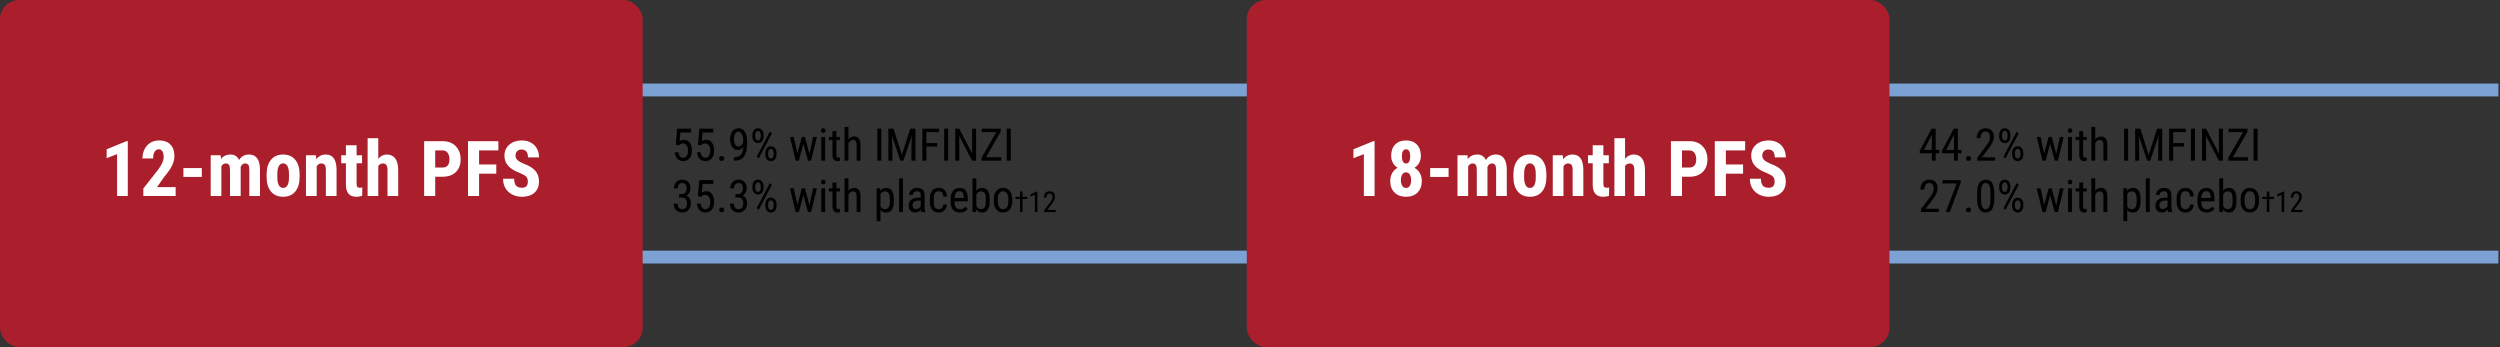 <?xml version="1.0" encoding="UTF-8"?>
<svg width="778px" height="108px" viewBox="0 0 778 108" version="1.1" xmlns="http://www.w3.org/2000/svg" xmlns:xlink="http://www.w3.org/1999/xlink">
    <rect x="0" y="0" width="778" height="108" fill="#333333" stroke="none"/>
    <!-- Generator: Sketch 47.1 (45422) - http://www.bohemiancoding.com/sketch -->
    <title>Group 3</title>
    <desc>Created with Sketch.</desc>
    <defs></defs>
    <g id="Page-1" stroke="none" stroke-width="1" fill="none" fill-rule="evenodd">
        <g id="hype-temp-2" transform="translate(-1, -137)">
            <g id="Group-27">
                <g id="Page-1">
                    <g id="Group-22">
                        <g id="IMFINZI" transform="translate(0, 0)">
                            <g id="Group">
                                <g id="Group-3" transform="translate(1, 137)">
                                    <path d="M199,28 L389.5,28" id="Path-11" stroke="#7CA2D5" stroke-width="4"></path>
                                    <path d="M199,80 L389.5,80" id="Path-11" stroke="#7CA2D5" stroke-width="4"></path>
                                    <rect id="Rectangle-19" fill="#AB1F2D" fill-rule="nonzero" x="0" y="-5.68434189e-14" width="200" height="108" rx="6"></rect>
                                    <path d="M39.766,61 L36.438,61 L36.438,47.969 L33.191,49.223 L33.191,46.457 L39.414,43.914 L39.766,43.914 L39.766,61 Z M54.66,61 L44.605,61 L44.605,58.656 L49.223,52.785 C49.809,51.973 50.24,51.26 50.518,50.646 C50.795,50.033 50.934,49.445 50.934,48.883 C50.934,48.125 50.803,47.531 50.541,47.102 C50.279,46.672 49.902,46.457 49.41,46.457 C48.871,46.457 48.443,46.707 48.127,47.207 C47.811,47.707 47.652,48.41 47.652,49.316 L44.324,49.316 C44.324,48.27 44.541,47.313 44.975,46.445 C45.408,45.578 46.018,44.904 46.803,44.424 C47.588,43.943 48.477,43.703 49.469,43.703 C50.992,43.703 52.174,44.123 53.014,44.963 C53.854,45.803 54.273,46.996 54.273,48.543 C54.273,49.504 54.041,50.479 53.576,51.467 C53.111,52.455 52.27,53.672 51.051,55.117 L48.859,58.246 L54.66,58.246 L54.66,61 Z M62.805,55.07 L57.074,55.07 L57.074,52.305 L62.805,52.305 L62.805,55.07 Z M68.676,48.32 L68.77,49.492 C69.512,48.555 70.492,48.086 71.711,48.086 C72.977,48.086 73.871,48.656 74.395,49.797 C75.121,48.656 76.156,48.086 77.5,48.086 C79.719,48.086 80.855,49.621 80.91,52.691 L80.91,61 L77.594,61 L77.594,52.902 C77.594,52.168 77.492,51.645 77.289,51.332 C77.086,51.02 76.742,50.863 76.258,50.863 C75.641,50.863 75.18,51.242 74.875,52 L74.898,52.398 L74.898,61 L71.582,61 L71.582,52.926 C71.582,52.199 71.484,51.674 71.289,51.35 C71.094,51.025 70.746,50.863 70.246,50.863 C69.676,50.863 69.223,51.172 68.887,51.789 L68.887,61 L65.57,61 L65.57,48.32 L68.676,48.32 Z M82.973,54.25 C82.973,52.328 83.426,50.82 84.332,49.727 C85.238,48.633 86.492,48.086 88.094,48.086 C89.711,48.086 90.973,48.633 91.879,49.727 C92.785,50.82 93.238,52.336 93.238,54.273 L93.238,55.082 C93.238,57.012 92.789,58.52 91.891,59.605 C90.992,60.691 89.734,61.234 88.117,61.234 C86.492,61.234 85.229,60.689 84.326,59.6 C83.424,58.51 82.973,56.996 82.973,55.059 L82.973,54.25 Z M86.301,55.082 C86.301,57.348 86.906,58.48 88.117,58.48 C89.234,58.48 89.836,57.535 89.922,55.645 L89.934,54.25 C89.934,53.094 89.773,52.236 89.453,51.678 C89.133,51.119 88.68,50.84 88.094,50.84 C87.531,50.84 87.092,51.119 86.775,51.678 C86.459,52.236 86.301,53.094 86.301,54.25 L86.301,55.082 Z M98.336,48.32 L98.43,49.574 C99.18,48.582 100.16,48.086 101.371,48.086 C103.551,48.086 104.672,49.613 104.734,52.668 L104.734,61 L101.406,61 L101.406,52.914 C101.406,52.195 101.299,51.674 101.084,51.35 C100.869,51.025 100.492,50.863 99.953,50.863 C99.352,50.863 98.883,51.172 98.547,51.789 L98.547,61 L95.219,61 L95.219,48.32 L98.336,48.32 Z M110.969,45.203 L110.969,48.32 L112.668,48.32 L112.668,50.816 L110.969,50.816 L110.969,57.109 C110.969,57.609 111.037,57.953 111.174,58.141 C111.311,58.328 111.574,58.422 111.965,58.422 C112.285,58.422 112.547,58.395 112.75,58.34 L112.727,60.918 C112.164,61.129 111.555,61.234 110.898,61.234 C108.758,61.234 107.676,60.008 107.652,57.555 L107.652,50.816 L106.188,50.816 L106.188,48.32 L107.652,48.32 L107.652,45.203 L110.969,45.203 Z M117.719,49.434 C118.438,48.535 119.32,48.086 120.367,48.086 C121.523,48.086 122.402,48.492 123.004,49.305 C123.605,50.117 123.91,51.328 123.918,52.938 L123.918,61 L120.59,61 L120.59,52.973 C120.59,52.23 120.475,51.693 120.244,51.361 C120.014,51.029 119.641,50.863 119.125,50.863 C118.523,50.863 118.055,51.141 117.719,51.695 L117.719,61 L114.402,61 L114.402,43 L117.719,43 L117.719,49.434 Z M135.438,55 L135.438,61 L131.992,61 L131.992,43.938 L137.805,43.938 C139.492,43.938 140.838,44.461 141.842,45.508 C142.846,46.555 143.348,47.914 143.348,49.586 C143.348,51.258 142.852,52.578 141.859,53.547 C140.867,54.516 139.492,55 137.734,55 L135.438,55 Z M135.438,52.129 L137.805,52.129 C138.461,52.129 138.969,51.914 139.328,51.484 C139.688,51.055 139.867,50.43 139.867,49.609 C139.867,48.758 139.684,48.08 139.316,47.576 C138.949,47.072 138.457,46.816 137.84,46.809 L135.438,46.809 L135.438,52.129 Z M154.445,54.039 L149.09,54.039 L149.09,61 L145.645,61 L145.645,43.938 L155.09,43.938 L155.09,46.809 L149.09,46.809 L149.09,51.18 L154.445,51.18 L154.445,54.039 Z M164.266,56.523 C164.266,55.828 164.088,55.303 163.732,54.947 C163.377,54.592 162.73,54.223 161.793,53.84 C160.082,53.191 158.852,52.432 158.102,51.561 C157.352,50.689 156.977,49.66 156.977,48.473 C156.977,47.035 157.486,45.881 158.506,45.01 C159.525,44.139 160.82,43.703 162.391,43.703 C163.438,43.703 164.371,43.924 165.191,44.365 C166.012,44.807 166.643,45.43 167.084,46.234 C167.525,47.039 167.746,47.953 167.746,48.977 L164.312,48.977 C164.312,48.18 164.143,47.572 163.803,47.154 C163.463,46.736 162.973,46.527 162.332,46.527 C161.73,46.527 161.262,46.705 160.926,47.061 C160.59,47.416 160.422,47.895 160.422,48.496 C160.422,48.965 160.609,49.389 160.984,49.768 C161.359,50.146 162.023,50.539 162.977,50.945 C164.641,51.547 165.85,52.285 166.604,53.16 C167.357,54.035 167.734,55.148 167.734,56.5 C167.734,57.984 167.262,59.145 166.316,59.98 C165.371,60.816 164.086,61.234 162.461,61.234 C161.359,61.234 160.355,61.008 159.449,60.555 C158.543,60.102 157.834,59.453 157.322,58.609 C156.811,57.766 156.555,56.77 156.555,55.621 L160.012,55.621 C160.012,56.605 160.203,57.32 160.586,57.766 C160.969,58.211 161.594,58.434 162.461,58.434 C163.664,58.434 164.266,57.797 164.266,56.523 Z" id="12-month-PFS" fill="#FFFFFF"></path>
                                    <path d="M210.292,45.01 L210.723,40.047 L215.05,40.047 L215.05,41.216 L211.741,41.216 L211.509,43.93 C211.919,43.643 212.361,43.499 212.835,43.499 C213.61,43.499 214.218,43.8 214.66,44.401 C215.102,45.003 215.323,45.812 215.323,46.828 C215.323,47.858 215.083,48.667 214.602,49.255 C214.121,49.843 213.462,50.137 212.623,50.137 C211.876,50.137 211.267,49.893 210.798,49.405 C210.328,48.918 210.06,48.243 209.991,47.382 L211.126,47.382 C211.194,47.952 211.357,48.381 211.615,48.67 C211.872,48.96 212.208,49.104 212.623,49.104 C213.092,49.104 213.459,48.901 213.724,48.493 C213.988,48.085 214.12,47.535 214.12,46.842 C214.12,46.19 213.978,45.659 213.693,45.249 C213.408,44.839 213.024,44.634 212.541,44.634 C212.14,44.634 211.819,44.739 211.577,44.948 L211.256,45.27 L210.292,45.01 Z M217.203,45.01 L217.634,40.047 L221.961,40.047 L221.961,41.216 L218.652,41.216 L218.42,43.93 C218.83,43.643 219.272,43.499 219.746,43.499 C220.521,43.499 221.129,43.8 221.571,44.401 C222.013,45.003 222.234,45.812 222.234,46.828 C222.234,47.858 221.994,48.667 221.513,49.255 C221.032,49.843 220.373,50.137 219.534,50.137 C218.787,50.137 218.178,49.893 217.709,49.405 C217.24,48.918 216.971,48.243 216.902,47.382 L218.037,47.382 C218.105,47.952 218.268,48.381 218.526,48.67 C218.783,48.96 219.119,49.104 219.534,49.104 C220.004,49.104 220.37,48.901 220.635,48.493 C220.899,48.085 221.031,47.535 221.031,46.842 C221.031,46.19 220.889,45.659 220.604,45.249 C220.319,44.839 219.935,44.634 219.452,44.634 C219.051,44.634 218.73,44.739 218.488,44.948 L218.167,45.27 L217.203,45.01 Z M223.807,49.337 C223.807,49.118 223.872,48.936 224.001,48.79 C224.131,48.644 224.326,48.571 224.586,48.571 C224.846,48.571 225.043,48.644 225.177,48.79 C225.312,48.936 225.379,49.118 225.379,49.337 C225.379,49.547 225.312,49.722 225.177,49.863 C225.043,50.005 224.846,50.075 224.586,50.075 C224.326,50.075 224.131,50.005 224.001,49.863 C223.872,49.722 223.807,49.547 223.807,49.337 Z M231.285,45.748 C230.802,46.363 230.237,46.671 229.59,46.671 C228.865,46.671 228.289,46.366 227.86,45.755 C227.432,45.144 227.218,44.344 227.218,43.355 C227.218,42.316 227.451,41.482 227.918,40.854 C228.386,40.225 229.022,39.91 229.829,39.91 C230.668,39.91 231.323,40.274 231.794,41 C232.266,41.727 232.502,42.733 232.502,44.019 L232.502,44.395 C232.502,45.497 232.419,46.391 232.252,47.074 C232.086,47.758 231.841,48.309 231.518,48.729 C231.194,49.148 230.782,49.466 230.28,49.682 C229.779,49.899 229.152,50.007 228.4,50.007 L228.4,48.94 L228.612,48.94 C229.469,48.922 230.12,48.661 230.564,48.158 C231.008,47.654 231.249,46.851 231.285,45.748 Z M229.795,45.625 C230.087,45.625 230.371,45.503 230.649,45.259 C230.927,45.015 231.144,44.695 231.299,44.299 L231.299,43.766 C231.299,42.941 231.155,42.267 230.868,41.746 C230.581,41.224 230.235,40.963 229.829,40.963 C229.392,40.963 229.044,41.178 228.787,41.609 C228.529,42.04 228.4,42.599 228.4,43.287 C228.4,43.975 228.526,44.537 228.776,44.972 C229.027,45.407 229.367,45.625 229.795,45.625 Z M234.149,41.961 C234.149,41.368 234.31,40.877 234.631,40.488 C234.953,40.098 235.371,39.903 235.886,39.903 C236.396,39.903 236.814,40.095 237.14,40.478 C237.466,40.86 237.629,41.364 237.629,41.988 L237.629,42.487 C237.629,43.084 237.468,43.574 237.147,43.957 C236.826,44.34 236.41,44.531 235.899,44.531 C235.389,44.531 234.97,44.34 234.642,43.957 C234.313,43.574 234.149,43.071 234.149,42.446 L234.149,41.961 Z M235.031,42.487 C235.031,42.852 235.111,43.147 235.271,43.373 C235.43,43.598 235.64,43.711 235.899,43.711 C236.15,43.711 236.354,43.6 236.511,43.379 C236.668,43.158 236.747,42.852 236.747,42.46 L236.747,41.961 C236.747,41.592 236.667,41.294 236.508,41.069 C236.348,40.843 236.141,40.73 235.886,40.73 C235.626,40.73 235.419,40.844 235.264,41.072 C235.109,41.3 235.031,41.603 235.031,41.981 L235.031,42.487 Z M238.169,47.56 C238.169,46.963 238.331,46.472 238.654,46.086 C238.978,45.701 239.395,45.509 239.905,45.509 C240.416,45.509 240.835,45.7 241.163,46.083 C241.491,46.466 241.655,46.974 241.655,47.607 L241.655,48.093 C241.655,48.694 241.491,49.187 241.163,49.569 C240.835,49.952 240.42,50.144 239.919,50.144 C239.409,50.144 238.989,49.952 238.661,49.569 C238.333,49.187 238.169,48.683 238.169,48.059 L238.169,47.56 Z M239.051,48.093 C239.051,48.462 239.131,48.759 239.29,48.985 C239.45,49.21 239.659,49.323 239.919,49.323 C240.174,49.323 240.379,49.209 240.534,48.981 C240.689,48.754 240.767,48.451 240.767,48.072 L240.767,47.56 C240.767,47.19 240.687,46.894 240.527,46.671 C240.368,46.448 240.16,46.336 239.905,46.336 C239.655,46.336 239.45,46.446 239.29,46.667 C239.131,46.889 239.051,47.193 239.051,47.58 L239.051,48.093 Z M236.146,49.248 L235.482,48.797 L239.563,41.018 L240.233,41.469 L236.146,49.248 Z M251.902,47.874 L253.023,42.604 L254.22,42.604 L252.408,50 L251.444,50 L250.002,44.709 L248.594,50 L247.623,50 L245.825,42.604 L247.015,42.604 L248.163,47.744 L249.537,42.604 L250.494,42.604 L251.902,47.874 Z M256.79,50 L255.58,50 L255.58,42.604 L256.79,42.604 L256.79,50 Z M256.886,40.642 C256.886,40.847 256.829,41.018 256.715,41.154 C256.601,41.291 256.428,41.359 256.195,41.359 C255.967,41.359 255.797,41.291 255.683,41.154 C255.569,41.018 255.512,40.847 255.512,40.642 C255.512,40.437 255.569,40.263 255.683,40.122 C255.797,39.981 255.967,39.91 256.195,39.91 C256.423,39.91 256.595,39.982 256.711,40.125 C256.828,40.269 256.886,40.441 256.886,40.642 Z M260.276,40.812 L260.276,42.604 L261.391,42.604 L261.391,43.581 L260.276,43.581 L260.276,48.168 C260.276,48.46 260.324,48.681 260.42,48.831 C260.516,48.981 260.68,49.057 260.912,49.057 C261.072,49.057 261.233,49.029 261.397,48.975 L261.384,50 C261.11,50.091 260.83,50.137 260.543,50.137 C260.064,50.137 259.7,49.966 259.449,49.624 C259.199,49.282 259.073,48.799 259.073,48.175 L259.073,43.581 L257.945,43.581 L257.945,42.604 L259.073,42.604 L259.073,40.812 L260.276,40.812 Z M264.036,43.362 C264.496,42.765 265.084,42.467 265.8,42.467 C267.108,42.467 267.771,43.34 267.789,45.085 L267.789,50 L266.586,50 L266.586,45.14 C266.586,44.561 266.489,44.15 266.295,43.906 C266.102,43.662 265.811,43.54 265.424,43.54 C265.123,43.54 264.853,43.64 264.614,43.841 C264.375,44.041 264.182,44.303 264.036,44.627 L264.036,50 L262.826,50 L262.826,39.5 L264.036,39.5 L264.036,43.362 Z M274.27,50 L273.019,50 L273.019,40.047 L274.27,40.047 L274.27,50 Z M278.077,40.047 L280.675,48.168 L283.272,40.047 L284.886,40.047 L284.886,50 L283.635,50 L283.635,46.124 L283.751,42.241 L281.146,50 L280.189,50 L277.599,42.269 L277.715,46.124 L277.715,50 L276.464,50 L276.464,40.047 L278.077,40.047 Z M291.653,45.604 L288.29,45.604 L288.29,50 L287.039,50 L287.039,40.047 L292.221,40.047 L292.221,41.127 L288.29,41.127 L288.29,44.531 L291.653,44.531 L291.653,45.604 Z M295.071,50 L293.82,50 L293.82,40.047 L295.071,40.047 L295.071,50 Z M303.767,50 L302.509,50 L298.523,42.33 L298.523,50 L297.266,50 L297.266,40.047 L298.523,40.047 L302.522,47.751 L302.522,40.047 L303.767,40.047 L303.767,50 Z M306.87,48.927 L311.594,48.927 L311.594,50 L305.482,50 L305.482,49.016 L310.015,41.127 L305.53,41.127 L305.53,40.047 L311.409,40.047 L311.409,41.011 L306.87,48.927 Z M314.554,50 L313.303,50 L313.303,40.047 L314.554,40.047 L314.554,50 Z" id="55.9%-with-IMFINZI" fill="#000000"></path>
                                    <path d="M211.345,60.408 L212.117,60.408 C212.614,60.408 212.997,60.256 213.266,59.95 C213.535,59.645 213.669,59.228 213.669,58.699 C213.669,57.533 213.218,56.949 212.315,56.949 C211.882,56.949 211.543,57.106 211.297,57.421 C211.051,57.735 210.928,58.148 210.928,58.658 L209.725,58.658 C209.725,57.861 209.967,57.203 210.453,56.686 C210.938,56.169 211.559,55.91 212.315,55.91 C213.099,55.91 213.721,56.155 214.182,56.645 C214.642,57.135 214.872,57.829 214.872,58.727 C214.872,59.187 214.752,59.616 214.513,60.015 C214.274,60.414 213.963,60.707 213.58,60.894 C214.519,61.24 214.988,62.017 214.988,63.225 C214.988,64.113 214.741,64.821 214.247,65.347 C213.752,65.874 213.106,66.137 212.309,66.137 C211.52,66.137 210.883,65.887 210.398,65.388 C209.913,64.889 209.67,64.218 209.67,63.375 L210.88,63.375 C210.88,63.904 211.007,64.324 211.263,64.636 C211.518,64.948 211.867,65.104 212.309,65.104 C212.76,65.104 213.119,64.952 213.385,64.646 C213.652,64.341 213.785,63.876 213.785,63.252 C213.785,62.044 213.213,61.44 212.069,61.44 L211.345,61.44 L211.345,60.408 Z M217.203,61.01 L217.634,56.047 L221.961,56.047 L221.961,57.216 L218.652,57.216 L218.42,59.93 C218.83,59.643 219.272,59.499 219.746,59.499 C220.521,59.499 221.129,59.8 221.571,60.401 C222.013,61.003 222.234,61.812 222.234,62.828 C222.234,63.858 221.994,64.667 221.513,65.255 C221.032,65.843 220.373,66.137 219.534,66.137 C218.787,66.137 218.178,65.893 217.709,65.405 C217.24,64.918 216.971,64.243 216.902,63.382 L218.037,63.382 C218.105,63.952 218.268,64.381 218.526,64.67 C218.783,64.96 219.119,65.104 219.534,65.104 C220.004,65.104 220.37,64.901 220.635,64.493 C220.899,64.085 221.031,63.535 221.031,62.842 C221.031,62.19 220.889,61.659 220.604,61.249 C220.319,60.839 219.935,60.634 219.452,60.634 C219.051,60.634 218.73,60.739 218.488,60.948 L218.167,61.27 L217.203,61.01 Z M223.807,65.337 C223.807,65.118 223.872,64.936 224.001,64.79 C224.131,64.644 224.326,64.571 224.586,64.571 C224.846,64.571 225.043,64.644 225.177,64.79 C225.312,64.936 225.379,65.118 225.379,65.337 C225.379,65.547 225.312,65.722 225.177,65.863 C225.043,66.005 224.846,66.075 224.586,66.075 C224.326,66.075 224.131,66.005 224.001,65.863 C223.872,65.722 223.807,65.547 223.807,65.337 Z M228.852,60.408 L229.624,60.408 C230.121,60.408 230.504,60.256 230.772,59.95 C231.041,59.645 231.176,59.228 231.176,58.699 C231.176,57.533 230.725,56.949 229.822,56.949 C229.389,56.949 229.05,57.106 228.804,57.421 C228.558,57.735 228.435,58.148 228.435,58.658 L227.231,58.658 C227.231,57.861 227.474,57.203 227.959,56.686 C228.445,56.169 229.066,55.91 229.822,55.91 C230.606,55.91 231.228,56.155 231.688,56.645 C232.149,57.135 232.379,57.829 232.379,58.727 C232.379,59.187 232.259,59.616 232.02,60.015 C231.781,60.414 231.47,60.707 231.087,60.894 C232.026,61.24 232.495,62.017 232.495,63.225 C232.495,64.113 232.248,64.821 231.753,65.347 C231.259,65.874 230.613,66.137 229.815,66.137 C229.027,66.137 228.39,65.887 227.905,65.388 C227.419,64.889 227.177,64.218 227.177,63.375 L228.387,63.375 C228.387,63.904 228.514,64.324 228.77,64.636 C229.025,64.948 229.373,65.104 229.815,65.104 C230.267,65.104 230.625,64.952 230.892,64.646 C231.159,64.341 231.292,63.876 231.292,63.252 C231.292,62.044 230.72,61.44 229.576,61.44 L228.852,61.44 L228.852,60.408 Z M234.149,57.961 C234.149,57.368 234.31,56.877 234.631,56.488 C234.953,56.098 235.371,55.903 235.886,55.903 C236.396,55.903 236.814,56.095 237.14,56.478 C237.466,56.86 237.629,57.364 237.629,57.988 L237.629,58.487 C237.629,59.084 237.468,59.574 237.147,59.957 C236.826,60.34 236.41,60.531 235.899,60.531 C235.389,60.531 234.97,60.34 234.642,59.957 C234.313,59.574 234.149,59.071 234.149,58.446 L234.149,57.961 Z M235.031,58.487 C235.031,58.852 235.111,59.147 235.271,59.373 C235.43,59.598 235.64,59.711 235.899,59.711 C236.15,59.711 236.354,59.6 236.511,59.379 C236.668,59.158 236.747,58.852 236.747,58.46 L236.747,57.961 C236.747,57.592 236.667,57.294 236.508,57.069 C236.348,56.843 236.141,56.73 235.886,56.73 C235.626,56.73 235.419,56.844 235.264,57.072 C235.109,57.3 235.031,57.603 235.031,57.981 L235.031,58.487 Z M238.169,63.56 C238.169,62.963 238.331,62.472 238.654,62.086 C238.978,61.701 239.395,61.509 239.905,61.509 C240.416,61.509 240.835,61.7 241.163,62.083 C241.491,62.466 241.655,62.974 241.655,63.607 L241.655,64.093 C241.655,64.694 241.491,65.187 241.163,65.569 C240.835,65.952 240.42,66.144 239.919,66.144 C239.409,66.144 238.989,65.952 238.661,65.569 C238.333,65.187 238.169,64.683 238.169,64.059 L238.169,63.56 Z M239.051,64.093 C239.051,64.462 239.131,64.759 239.29,64.985 C239.45,65.21 239.659,65.323 239.919,65.323 C240.174,65.323 240.379,65.209 240.534,64.981 C240.689,64.754 240.767,64.451 240.767,64.072 L240.767,63.56 C240.767,63.19 240.687,62.894 240.527,62.671 C240.368,62.448 240.16,62.336 239.905,62.336 C239.655,62.336 239.45,62.446 239.29,62.667 C239.131,62.889 239.051,63.193 239.051,63.58 L239.051,64.093 Z M236.146,65.248 L235.482,64.797 L239.563,57.018 L240.233,57.469 L236.146,65.248 Z M251.902,63.874 L253.023,58.604 L254.22,58.604 L252.408,66 L251.444,66 L250.002,60.709 L248.594,66 L247.623,66 L245.825,58.604 L247.015,58.604 L248.163,63.744 L249.537,58.604 L250.494,58.604 L251.902,63.874 Z M256.79,66 L255.58,66 L255.58,58.604 L256.79,58.604 L256.79,66 Z M256.886,56.642 C256.886,56.847 256.829,57.018 256.715,57.154 C256.601,57.291 256.428,57.359 256.195,57.359 C255.967,57.359 255.797,57.291 255.683,57.154 C255.569,57.018 255.512,56.847 255.512,56.642 C255.512,56.437 255.569,56.263 255.683,56.122 C255.797,55.981 255.967,55.91 256.195,55.91 C256.423,55.91 256.595,55.982 256.711,56.125 C256.828,56.269 256.886,56.441 256.886,56.642 Z M260.276,56.812 L260.276,58.604 L261.391,58.604 L261.391,59.581 L260.276,59.581 L260.276,64.168 C260.276,64.46 260.324,64.681 260.42,64.831 C260.516,64.981 260.68,65.057 260.912,65.057 C261.072,65.057 261.233,65.029 261.397,64.975 L261.384,66 C261.11,66.091 260.83,66.137 260.543,66.137 C260.064,66.137 259.7,65.966 259.449,65.624 C259.199,65.282 259.073,64.799 259.073,64.175 L259.073,59.581 L257.945,59.581 L257.945,58.604 L259.073,58.604 L259.073,56.812 L260.276,56.812 Z M264.036,59.362 C264.496,58.765 265.084,58.467 265.8,58.467 C267.108,58.467 267.771,59.34 267.789,61.085 L267.789,66 L266.586,66 L266.586,61.14 C266.586,60.561 266.489,60.15 266.295,59.906 C266.102,59.662 265.811,59.54 265.424,59.54 C265.123,59.54 264.853,59.64 264.614,59.841 C264.375,60.041 264.182,60.303 264.036,60.627 L264.036,66 L262.826,66 L262.826,55.5 L264.036,55.5 L264.036,59.362 Z M278.139,62.657 C278.139,63.828 277.928,64.701 277.506,65.275 C277.085,65.85 276.489,66.137 275.719,66.137 C274.976,66.137 274.404,65.856 274.003,65.296 L274.003,68.844 L272.8,68.844 L272.8,58.604 L273.894,58.604 L273.955,59.424 C274.361,58.786 274.942,58.467 275.698,58.467 C276.509,58.467 277.116,58.749 277.517,59.314 C277.918,59.88 278.125,60.725 278.139,61.851 L278.139,62.657 Z M276.936,61.967 C276.936,61.137 276.808,60.526 276.553,60.131 C276.298,59.737 275.887,59.54 275.322,59.54 C274.743,59.54 274.304,59.829 274.003,60.408 L274.003,64.257 C274.299,64.822 274.743,65.104 275.336,65.104 C275.883,65.104 276.285,64.907 276.542,64.513 C276.8,64.119 276.931,63.516 276.936,62.705 L276.936,61.967 Z M281.003,66 L279.793,66 L279.793,55.5 L281.003,55.5 L281.003,66 Z M286.711,66 C286.638,65.84 286.586,65.572 286.554,65.193 C286.125,65.822 285.578,66.137 284.913,66.137 C284.243,66.137 283.72,65.949 283.344,65.573 C282.968,65.197 282.78,64.667 282.78,63.983 C282.78,63.231 283.035,62.634 283.546,62.192 C284.056,61.75 284.756,61.525 285.645,61.516 L286.533,61.516 L286.533,60.729 C286.533,60.287 286.435,59.973 286.239,59.786 C286.043,59.599 285.745,59.506 285.344,59.506 C284.979,59.506 284.683,59.614 284.455,59.831 C284.227,60.047 284.113,60.322 284.113,60.654 L282.903,60.654 C282.903,60.276 283.015,59.915 283.238,59.571 C283.462,59.227 283.762,58.957 284.141,58.761 C284.519,58.565 284.94,58.467 285.405,58.467 C286.162,58.467 286.737,58.655 287.131,59.031 C287.526,59.407 287.727,59.955 287.736,60.675 L287.736,64.407 C287.741,64.977 287.818,65.471 287.969,65.891 L287.969,66 L286.711,66 Z M285.098,65.036 C285.394,65.036 285.676,64.954 285.945,64.79 C286.214,64.626 286.41,64.421 286.533,64.175 L286.533,62.411 L285.85,62.411 C285.275,62.42 284.822,62.549 284.489,62.797 C284.157,63.046 283.99,63.393 283.99,63.84 C283.99,64.259 284.075,64.563 284.243,64.752 C284.412,64.942 284.697,65.036 285.098,65.036 Z M292.18,65.104 C292.581,65.104 292.902,64.98 293.144,64.732 C293.385,64.484 293.517,64.129 293.54,63.669 L294.682,63.669 C294.654,64.38 294.403,64.969 293.926,65.436 C293.45,65.903 292.868,66.137 292.18,66.137 C291.264,66.137 290.565,65.848 290.084,65.272 C289.604,64.695 289.363,63.838 289.363,62.698 L289.363,61.885 C289.363,60.768 289.603,59.919 290.081,59.338 C290.56,58.757 291.257,58.467 292.173,58.467 C292.929,58.467 293.53,58.706 293.974,59.185 C294.418,59.663 294.654,60.317 294.682,61.146 L293.54,61.146 C293.513,60.6 293.382,60.189 293.147,59.916 C292.912,59.643 292.588,59.506 292.173,59.506 C291.635,59.506 291.236,59.682 290.977,60.036 C290.717,60.389 290.582,60.969 290.573,61.775 L290.573,62.719 C290.573,63.589 290.702,64.204 290.959,64.564 C291.217,64.924 291.624,65.104 292.18,65.104 Z M298.722,66.137 C297.801,66.137 297.095,65.862 296.603,65.313 C296.11,64.764 295.86,63.958 295.851,62.896 L295.851,62.001 C295.851,60.898 296.091,60.033 296.572,59.407 C297.053,58.78 297.724,58.467 298.585,58.467 C299.451,58.467 300.098,58.743 300.526,59.294 C300.955,59.845 301.174,60.704 301.183,61.871 L301.183,62.664 L297.054,62.664 L297.054,62.835 C297.054,63.628 297.203,64.204 297.501,64.564 C297.8,64.924 298.229,65.104 298.79,65.104 C299.146,65.104 299.459,65.037 299.73,64.903 C300.001,64.768 300.255,64.555 300.492,64.264 L301.121,65.029 C300.597,65.768 299.797,66.137 298.722,66.137 Z M298.585,59.506 C298.084,59.506 297.712,59.678 297.471,60.022 C297.229,60.366 297.092,60.9 297.061,61.625 L299.973,61.625 L299.973,61.461 C299.941,60.759 299.814,60.258 299.593,59.957 C299.372,59.656 299.036,59.506 298.585,59.506 Z M307.991,62.657 C307.991,63.81 307.784,64.678 307.369,65.262 C306.954,65.845 306.353,66.137 305.564,66.137 C304.781,66.137 304.193,65.799 303.801,65.125 L303.739,66 L302.639,66 L302.639,55.5 L303.842,55.5 L303.842,59.417 C304.238,58.784 304.808,58.467 305.551,58.467 C306.362,58.467 306.97,58.754 307.376,59.328 C307.782,59.902 307.987,60.768 307.991,61.926 L307.991,62.657 Z M306.788,61.967 C306.788,61.092 306.666,60.469 306.422,60.097 C306.179,59.726 305.783,59.54 305.236,59.54 C304.612,59.54 304.147,59.877 303.842,60.552 L303.842,64.072 C304.143,64.738 304.612,65.07 305.25,65.07 C305.797,65.07 306.189,64.879 306.426,64.496 C306.663,64.113 306.784,63.519 306.788,62.712 L306.788,61.967 Z M309.283,61.96 C309.283,60.884 309.544,60.033 310.066,59.407 C310.588,58.78 311.277,58.467 312.134,58.467 C312.991,58.467 313.68,58.772 314.202,59.383 C314.723,59.993 314.991,60.825 315.005,61.878 L315.005,62.657 C315.005,63.728 314.745,64.576 314.226,65.2 C313.706,65.825 313.013,66.137 312.147,66.137 C311.291,66.137 310.604,65.834 310.086,65.228 C309.569,64.621 309.301,63.801 309.283,62.767 L309.283,61.96 Z M310.493,62.657 C310.493,63.418 310.642,64.016 310.941,64.452 C311.239,64.887 311.642,65.104 312.147,65.104 C313.214,65.104 313.763,64.334 313.795,62.794 L313.795,61.96 C313.795,61.203 313.645,60.605 313.344,60.166 C313.043,59.726 312.64,59.506 312.134,59.506 C311.637,59.506 311.239,59.726 310.941,60.166 C310.642,60.605 310.493,61.201 310.493,61.953 L310.493,62.657 Z" id="35.3%-with-placebo" fill="#000000"></path>
                                    <path d="M319.665,61.917 L318.214,61.917 L318.214,66 L317.437,66 L317.437,61.917 L316.013,61.917 L316.013,61.245 L317.437,61.245 L317.437,59.602 L318.214,59.602 L318.214,61.245 L319.665,61.245 L319.665,61.917 Z M322.837,66 L322.055,66 L322.055,60.582 L320.71,61.184 L320.71,60.445 L322.714,59.571 L322.837,59.571 L322.837,66 Z M328.542,66 L324.964,66 L324.964,65.416 L326.788,62.999 C327.063,62.626 327.255,62.321 327.362,62.082 C327.469,61.844 327.522,61.591 327.522,61.324 C327.522,60.984 327.443,60.709 327.285,60.498 C327.126,60.287 326.918,60.182 326.661,60.182 C326.335,60.182 326.084,60.294 325.907,60.518 C325.73,60.742 325.641,61.065 325.641,61.487 L324.863,61.487 C324.863,60.898 325.024,60.422 325.347,60.059 C325.669,59.695 326.107,59.514 326.661,59.514 C327.17,59.514 327.572,59.67 327.865,59.982 C328.158,60.294 328.304,60.709 328.304,61.228 C328.304,61.86 327.975,62.609 327.315,63.473 L325.892,65.336 L328.542,65.336 L328.542,66 Z" id="†12" fill="#000000"></path>
                                    <path d="M602.38,46.657 L603.487,46.657 L603.487,47.689 L602.38,47.689 L602.38,50 L601.17,50 L601.17,47.689 L597.41,47.689 L597.41,46.944 L601.108,40.047 L602.38,40.047 L602.38,46.657 Z M598.75,46.657 L601.17,46.657 L601.17,41.927 L598.75,46.657 Z M609.291,46.657 L610.398,46.657 L610.398,47.689 L609.291,47.689 L609.291,50 L608.081,50 L608.081,47.689 L604.321,47.689 L604.321,46.944 L608.02,40.047 L609.291,40.047 L609.291,46.657 Z M605.661,46.657 L608.081,46.657 L608.081,41.927 L605.661,46.657 Z M611.807,49.337 C611.807,49.118 611.872,48.936 612.001,48.79 C612.131,48.644 612.326,48.571 612.586,48.571 C612.846,48.571 613.043,48.644 613.177,48.79 C613.312,48.936 613.379,49.118 613.379,49.337 C613.379,49.547 613.312,49.722 613.177,49.863 C613.043,50.005 612.846,50.075 612.586,50.075 C612.326,50.075 612.131,50.005 612.001,49.863 C611.872,49.722 611.807,49.547 611.807,49.337 Z M620.871,50 L615.307,50 L615.307,49.091 L618.144,45.331 C618.572,44.752 618.869,44.277 619.036,43.906 C619.202,43.534 619.285,43.141 619.285,42.727 C619.285,42.198 619.162,41.77 618.916,41.441 C618.67,41.113 618.346,40.949 617.945,40.949 C617.439,40.949 617.049,41.124 616.773,41.472 C616.497,41.821 616.359,42.323 616.359,42.979 L615.149,42.979 C615.149,42.063 615.4,41.323 615.901,40.758 C616.403,40.193 617.084,39.91 617.945,39.91 C618.738,39.91 619.363,40.153 619.818,40.638 C620.274,41.124 620.502,41.77 620.502,42.576 C620.502,43.561 619.989,44.725 618.964,46.069 L616.749,48.968 L620.871,48.968 L620.871,50 Z M622.149,41.961 C622.149,41.368 622.31,40.877 622.631,40.488 C622.953,40.098 623.371,39.903 623.886,39.903 C624.396,39.903 624.814,40.095 625.14,40.478 C625.466,40.86 625.629,41.364 625.629,41.988 L625.629,42.487 C625.629,43.084 625.468,43.574 625.147,43.957 C624.826,44.34 624.41,44.531 623.899,44.531 C623.389,44.531 622.97,44.34 622.642,43.957 C622.313,43.574 622.149,43.071 622.149,42.446 L622.149,41.961 Z M623.031,42.487 C623.031,42.852 623.111,43.147 623.271,43.373 C623.43,43.598 623.64,43.711 623.899,43.711 C624.15,43.711 624.354,43.6 624.511,43.379 C624.668,43.158 624.747,42.852 624.747,42.46 L624.747,41.961 C624.747,41.592 624.667,41.294 624.508,41.069 C624.348,40.843 624.141,40.73 623.886,40.73 C623.626,40.73 623.419,40.844 623.264,41.072 C623.109,41.3 623.031,41.603 623.031,41.981 L623.031,42.487 Z M626.169,47.56 C626.169,46.963 626.331,46.472 626.654,46.086 C626.978,45.701 627.395,45.509 627.905,45.509 C628.416,45.509 628.835,45.7 629.163,46.083 C629.491,46.466 629.655,46.974 629.655,47.607 L629.655,48.093 C629.655,48.694 629.491,49.187 629.163,49.569 C628.835,49.952 628.42,50.144 627.919,50.144 C627.409,50.144 626.989,49.952 626.661,49.569 C626.333,49.187 626.169,48.683 626.169,48.059 L626.169,47.56 Z M627.051,48.093 C627.051,48.462 627.131,48.759 627.29,48.985 C627.45,49.21 627.659,49.323 627.919,49.323 C628.174,49.323 628.379,49.209 628.534,48.981 C628.689,48.754 628.767,48.451 628.767,48.072 L628.767,47.56 C628.767,47.19 628.687,46.894 628.527,46.671 C628.368,46.448 628.16,46.336 627.905,46.336 C627.655,46.336 627.45,46.446 627.29,46.667 C627.131,46.889 627.051,47.193 627.051,47.58 L627.051,48.093 Z M624.146,49.248 L623.482,48.797 L627.563,41.018 L628.233,41.469 L624.146,49.248 Z M639.902,47.874 L641.023,42.604 L642.22,42.604 L640.408,50 L639.444,50 L638.002,44.709 L636.594,50 L635.623,50 L633.825,42.604 L635.015,42.604 L636.163,47.744 L637.537,42.604 L638.494,42.604 L639.902,47.874 Z M644.79,50 L643.58,50 L643.58,42.604 L644.79,42.604 L644.79,50 Z M644.886,40.642 C644.886,40.847 644.829,41.018 644.715,41.154 C644.601,41.291 644.428,41.359 644.195,41.359 C643.967,41.359 643.797,41.291 643.683,41.154 C643.569,41.018 643.512,40.847 643.512,40.642 C643.512,40.437 643.569,40.263 643.683,40.122 C643.797,39.981 643.967,39.91 644.195,39.91 C644.423,39.91 644.595,39.982 644.711,40.125 C644.828,40.269 644.886,40.441 644.886,40.642 Z M648.276,40.812 L648.276,42.604 L649.391,42.604 L649.391,43.581 L648.276,43.581 L648.276,48.168 C648.276,48.46 648.324,48.681 648.42,48.831 C648.516,48.981 648.68,49.057 648.912,49.057 C649.072,49.057 649.233,49.029 649.397,48.975 L649.384,50 C649.11,50.091 648.83,50.137 648.543,50.137 C648.064,50.137 647.7,49.966 647.449,49.624 C647.199,49.282 647.073,48.799 647.073,48.175 L647.073,43.581 L645.945,43.581 L645.945,42.604 L647.073,42.604 L647.073,40.812 L648.276,40.812 Z M652.036,43.362 C652.496,42.765 653.084,42.467 653.8,42.467 C655.108,42.467 655.771,43.34 655.789,45.085 L655.789,50 L654.586,50 L654.586,45.14 C654.586,44.561 654.489,44.15 654.295,43.906 C654.102,43.662 653.811,43.54 653.424,43.54 C653.123,43.54 652.853,43.64 652.614,43.841 C652.375,44.041 652.182,44.303 652.036,44.627 L652.036,50 L650.826,50 L650.826,39.5 L652.036,39.5 L652.036,43.362 Z M662.27,50 L661.019,50 L661.019,40.047 L662.27,40.047 L662.27,50 Z M666.077,40.047 L668.675,48.168 L671.272,40.047 L672.886,40.047 L672.886,50 L671.635,50 L671.635,46.124 L671.751,42.241 L669.146,50 L668.189,50 L665.599,42.269 L665.715,46.124 L665.715,50 L664.464,50 L664.464,40.047 L666.077,40.047 Z M679.653,45.604 L676.29,45.604 L676.29,50 L675.039,50 L675.039,40.047 L680.221,40.047 L680.221,41.127 L676.29,41.127 L676.29,44.531 L679.653,44.531 L679.653,45.604 Z M683.071,50 L681.82,50 L681.82,40.047 L683.071,40.047 L683.071,50 Z M691.767,50 L690.509,50 L686.523,42.33 L686.523,50 L685.266,50 L685.266,40.047 L686.523,40.047 L690.522,47.751 L690.522,40.047 L691.767,40.047 L691.767,50 Z M694.87,48.927 L699.594,48.927 L699.594,50 L693.482,50 L693.482,49.016 L698.015,41.127 L693.53,41.127 L693.53,40.047 L699.409,40.047 L699.409,41.011 L694.87,48.927 Z M702.554,50 L701.303,50 L701.303,40.047 L702.554,40.047 L702.554,50 Z" id="44.2%-with-IMFINZI" fill="#000000"></path>
                                    <path d="M603.364,66 L597.8,66 L597.8,65.091 L600.637,61.331 C601.065,60.752 601.362,60.277 601.529,59.906 C601.695,59.534 601.778,59.141 601.778,58.727 C601.778,58.198 601.655,57.77 601.409,57.441 C601.163,57.113 600.84,56.949 600.438,56.949 C599.933,56.949 599.542,57.124 599.266,57.472 C598.99,57.821 598.853,58.323 598.853,58.979 L597.643,58.979 C597.643,58.063 597.893,57.323 598.395,56.758 C598.896,56.193 599.577,55.91 600.438,55.91 C601.231,55.91 601.856,56.153 602.312,56.638 C602.767,57.124 602.995,57.77 602.995,58.576 C602.995,59.561 602.482,60.725 601.457,62.069 L599.242,64.968 L603.364,64.968 L603.364,66 Z M610.2,56.758 L606.775,66 L605.511,66 L608.929,57.086 L604.492,57.086 L604.492,56.047 L610.2,56.047 L610.2,56.758 Z M611.807,65.337 C611.807,65.118 611.872,64.936 612.001,64.79 C612.131,64.644 612.326,64.571 612.586,64.571 C612.846,64.571 613.043,64.644 613.177,64.79 C613.312,64.936 613.379,65.118 613.379,65.337 C613.379,65.547 613.312,65.722 613.177,65.863 C613.043,66.005 612.846,66.075 612.586,66.075 C612.326,66.075 612.131,66.005 612.001,65.863 C611.872,65.722 611.807,65.547 611.807,65.337 Z M620.625,61.755 C620.625,63.222 620.411,64.319 619.982,65.046 C619.554,65.773 618.882,66.137 617.966,66.137 C617.077,66.137 616.414,65.788 615.977,65.091 C615.539,64.394 615.311,63.345 615.293,61.946 L615.293,60.237 C615.293,58.784 615.508,57.699 615.939,56.983 C616.37,56.268 617.041,55.91 617.952,55.91 C618.85,55.91 619.514,56.25 619.945,56.929 C620.375,57.608 620.602,58.635 620.625,60.012 L620.625,61.755 Z M619.415,60.025 C619.415,58.973 619.299,58.197 619.066,57.698 C618.834,57.199 618.463,56.949 617.952,56.949 C617.455,56.949 617.091,57.194 616.858,57.684 C616.626,58.174 616.505,58.913 616.496,59.902 L616.496,61.953 C616.496,63.001 616.617,63.789 616.858,64.315 C617.1,64.841 617.469,65.104 617.966,65.104 C618.458,65.104 618.82,64.856 619.053,64.359 C619.285,63.863 619.406,63.104 619.415,62.083 L619.415,60.025 Z M622.149,57.961 C622.149,57.368 622.31,56.877 622.631,56.488 C622.953,56.098 623.371,55.903 623.886,55.903 C624.396,55.903 624.814,56.095 625.14,56.478 C625.466,56.86 625.629,57.364 625.629,57.988 L625.629,58.487 C625.629,59.084 625.468,59.574 625.147,59.957 C624.826,60.34 624.41,60.531 623.899,60.531 C623.389,60.531 622.97,60.34 622.642,59.957 C622.313,59.574 622.149,59.071 622.149,58.446 L622.149,57.961 Z M623.031,58.487 C623.031,58.852 623.111,59.147 623.271,59.373 C623.43,59.598 623.64,59.711 623.899,59.711 C624.15,59.711 624.354,59.6 624.511,59.379 C624.668,59.158 624.747,58.852 624.747,58.46 L624.747,57.961 C624.747,57.592 624.667,57.294 624.508,57.069 C624.348,56.843 624.141,56.73 623.886,56.73 C623.626,56.73 623.419,56.844 623.264,57.072 C623.109,57.3 623.031,57.603 623.031,57.981 L623.031,58.487 Z M626.169,63.56 C626.169,62.963 626.331,62.472 626.654,62.086 C626.978,61.701 627.395,61.509 627.905,61.509 C628.416,61.509 628.835,61.7 629.163,62.083 C629.491,62.466 629.655,62.974 629.655,63.607 L629.655,64.093 C629.655,64.694 629.491,65.187 629.163,65.569 C628.835,65.952 628.42,66.144 627.919,66.144 C627.409,66.144 626.989,65.952 626.661,65.569 C626.333,65.187 626.169,64.683 626.169,64.059 L626.169,63.56 Z M627.051,64.093 C627.051,64.462 627.131,64.759 627.29,64.985 C627.45,65.21 627.659,65.323 627.919,65.323 C628.174,65.323 628.379,65.209 628.534,64.981 C628.689,64.754 628.767,64.451 628.767,64.072 L628.767,63.56 C628.767,63.19 628.687,62.894 628.527,62.671 C628.368,62.448 628.16,62.336 627.905,62.336 C627.655,62.336 627.45,62.446 627.29,62.667 C627.131,62.889 627.051,63.193 627.051,63.58 L627.051,64.093 Z M624.146,65.248 L623.482,64.797 L627.563,57.018 L628.233,57.469 L624.146,65.248 Z M639.902,63.874 L641.023,58.604 L642.22,58.604 L640.408,66 L639.444,66 L638.002,60.709 L636.594,66 L635.623,66 L633.825,58.604 L635.015,58.604 L636.163,63.744 L637.537,58.604 L638.494,58.604 L639.902,63.874 Z M644.79,66 L643.58,66 L643.58,58.604 L644.79,58.604 L644.79,66 Z M644.886,56.642 C644.886,56.847 644.829,57.018 644.715,57.154 C644.601,57.291 644.428,57.359 644.195,57.359 C643.967,57.359 643.797,57.291 643.683,57.154 C643.569,57.018 643.512,56.847 643.512,56.642 C643.512,56.437 643.569,56.263 643.683,56.122 C643.797,55.981 643.967,55.91 644.195,55.91 C644.423,55.91 644.595,55.982 644.711,56.125 C644.828,56.269 644.886,56.441 644.886,56.642 Z M648.276,56.812 L648.276,58.604 L649.391,58.604 L649.391,59.581 L648.276,59.581 L648.276,64.168 C648.276,64.46 648.324,64.681 648.42,64.831 C648.516,64.981 648.68,65.057 648.912,65.057 C649.072,65.057 649.233,65.029 649.397,64.975 L649.384,66 C649.11,66.091 648.83,66.137 648.543,66.137 C648.064,66.137 647.7,65.966 647.449,65.624 C647.199,65.282 647.073,64.799 647.073,64.175 L647.073,59.581 L645.945,59.581 L645.945,58.604 L647.073,58.604 L647.073,56.812 L648.276,56.812 Z M652.036,59.362 C652.496,58.765 653.084,58.467 653.8,58.467 C655.108,58.467 655.771,59.34 655.789,61.085 L655.789,66 L654.586,66 L654.586,61.14 C654.586,60.561 654.489,60.15 654.295,59.906 C654.102,59.662 653.811,59.54 653.424,59.54 C653.123,59.54 652.853,59.64 652.614,59.841 C652.375,60.041 652.182,60.303 652.036,60.627 L652.036,66 L650.826,66 L650.826,55.5 L652.036,55.5 L652.036,59.362 Z M666.139,62.657 C666.139,63.828 665.928,64.701 665.506,65.275 C665.085,65.85 664.489,66.137 663.719,66.137 C662.976,66.137 662.404,65.856 662.003,65.296 L662.003,68.844 L660.8,68.844 L660.8,58.604 L661.894,58.604 L661.955,59.424 C662.361,58.786 662.942,58.467 663.698,58.467 C664.509,58.467 665.116,58.749 665.517,59.314 C665.918,59.88 666.125,60.725 666.139,61.851 L666.139,62.657 Z M664.936,61.967 C664.936,61.137 664.808,60.526 664.553,60.131 C664.298,59.737 663.887,59.54 663.322,59.54 C662.743,59.54 662.304,59.829 662.003,60.408 L662.003,64.257 C662.299,64.822 662.743,65.104 663.336,65.104 C663.883,65.104 664.285,64.907 664.542,64.513 C664.8,64.119 664.931,63.516 664.936,62.705 L664.936,61.967 Z M669.003,66 L667.793,66 L667.793,55.5 L669.003,55.5 L669.003,66 Z M674.711,66 C674.638,65.84 674.586,65.572 674.554,65.193 C674.125,65.822 673.578,66.137 672.913,66.137 C672.243,66.137 671.72,65.949 671.344,65.573 C670.968,65.197 670.78,64.667 670.78,63.983 C670.78,63.231 671.035,62.634 671.546,62.192 C672.056,61.75 672.756,61.525 673.645,61.516 L674.533,61.516 L674.533,60.729 C674.533,60.287 674.435,59.973 674.239,59.786 C674.043,59.599 673.745,59.506 673.344,59.506 C672.979,59.506 672.683,59.614 672.455,59.831 C672.227,60.047 672.113,60.322 672.113,60.654 L670.903,60.654 C670.903,60.276 671.015,59.915 671.238,59.571 C671.462,59.227 671.762,58.957 672.141,58.761 C672.519,58.565 672.94,58.467 673.405,58.467 C674.162,58.467 674.737,58.655 675.131,59.031 C675.526,59.407 675.727,59.955 675.736,60.675 L675.736,64.407 C675.741,64.977 675.818,65.471 675.969,65.891 L675.969,66 L674.711,66 Z M673.098,65.036 C673.394,65.036 673.676,64.954 673.945,64.79 C674.214,64.626 674.41,64.421 674.533,64.175 L674.533,62.411 L673.85,62.411 C673.275,62.42 672.822,62.549 672.489,62.797 C672.157,63.046 671.99,63.393 671.99,63.84 C671.99,64.259 672.075,64.563 672.243,64.752 C672.412,64.942 672.697,65.036 673.098,65.036 Z M680.18,65.104 C680.581,65.104 680.902,64.98 681.144,64.732 C681.385,64.484 681.517,64.129 681.54,63.669 L682.682,63.669 C682.654,64.38 682.403,64.969 681.926,65.436 C681.45,65.903 680.868,66.137 680.18,66.137 C679.264,66.137 678.565,65.848 678.084,65.272 C677.604,64.695 677.363,63.838 677.363,62.698 L677.363,61.885 C677.363,60.768 677.603,59.919 678.081,59.338 C678.56,58.757 679.257,58.467 680.173,58.467 C680.929,58.467 681.53,58.706 681.974,59.185 C682.418,59.663 682.654,60.317 682.682,61.146 L681.54,61.146 C681.513,60.6 681.382,60.189 681.147,59.916 C680.912,59.643 680.588,59.506 680.173,59.506 C679.635,59.506 679.236,59.682 678.977,60.036 C678.717,60.389 678.582,60.969 678.573,61.775 L678.573,62.719 C678.573,63.589 678.702,64.204 678.959,64.564 C679.217,64.924 679.624,65.104 680.18,65.104 Z M686.722,66.137 C685.801,66.137 685.095,65.862 684.603,65.313 C684.11,64.764 683.86,63.958 683.851,62.896 L683.851,62.001 C683.851,60.898 684.091,60.033 684.572,59.407 C685.053,58.78 685.724,58.467 686.585,58.467 C687.451,58.467 688.098,58.743 688.526,59.294 C688.955,59.845 689.174,60.704 689.183,61.871 L689.183,62.664 L685.054,62.664 L685.054,62.835 C685.054,63.628 685.203,64.204 685.501,64.564 C685.8,64.924 686.229,65.104 686.79,65.104 C687.146,65.104 687.459,65.037 687.73,64.903 C688.001,64.768 688.255,64.555 688.492,64.264 L689.121,65.029 C688.597,65.768 687.797,66.137 686.722,66.137 Z M686.585,59.506 C686.084,59.506 685.712,59.678 685.471,60.022 C685.229,60.366 685.092,60.9 685.061,61.625 L687.973,61.625 L687.973,61.461 C687.941,60.759 687.814,60.258 687.593,59.957 C687.372,59.656 687.036,59.506 686.585,59.506 Z M695.991,62.657 C695.991,63.81 695.784,64.678 695.369,65.262 C694.954,65.845 694.353,66.137 693.564,66.137 C692.781,66.137 692.193,65.799 691.801,65.125 L691.739,66 L690.639,66 L690.639,55.5 L691.842,55.5 L691.842,59.417 C692.238,58.784 692.808,58.467 693.551,58.467 C694.362,58.467 694.97,58.754 695.376,59.328 C695.782,59.902 695.987,60.768 695.991,61.926 L695.991,62.657 Z M694.788,61.967 C694.788,61.092 694.666,60.469 694.422,60.097 C694.179,59.726 693.783,59.54 693.236,59.54 C692.612,59.54 692.147,59.877 691.842,60.552 L691.842,64.072 C692.143,64.738 692.612,65.07 693.25,65.07 C693.797,65.07 694.189,64.879 694.426,64.496 C694.663,64.113 694.784,63.519 694.788,62.712 L694.788,61.967 Z M697.283,61.96 C697.283,60.884 697.544,60.033 698.066,59.407 C698.588,58.78 699.277,58.467 700.134,58.467 C700.991,58.467 701.68,58.772 702.202,59.383 C702.723,59.993 702.991,60.825 703.005,61.878 L703.005,62.657 C703.005,63.728 702.745,64.576 702.226,65.2 C701.706,65.825 701.013,66.137 700.147,66.137 C699.291,66.137 698.604,65.834 698.086,65.228 C697.569,64.621 697.301,63.801 697.283,62.767 L697.283,61.96 Z M698.493,62.657 C698.493,63.418 698.642,64.016 698.941,64.452 C699.239,64.887 699.642,65.104 700.147,65.104 C701.214,65.104 701.763,64.334 701.795,62.794 L701.795,61.96 C701.795,61.203 701.645,60.605 701.344,60.166 C701.043,59.726 700.64,59.506 700.134,59.506 C699.637,59.506 699.239,59.726 698.941,60.166 C698.642,60.605 698.493,61.201 698.493,61.953 L698.493,62.657 Z" id="27.0%-with-placebo" fill="#000000"></path>
                                    <path d="M707.665,61.917 L706.214,61.917 L706.214,66 L705.437,66 L705.437,61.917 L704.013,61.917 L704.013,61.245 L705.437,61.245 L705.437,59.602 L706.214,59.602 L706.214,61.245 L707.665,61.245 L707.665,61.917 Z M710.837,66 L710.055,66 L710.055,60.582 L708.71,61.184 L708.71,60.445 L710.714,59.571 L710.837,59.571 L710.837,66 Z M716.542,66 L712.964,66 L712.964,65.416 L714.788,62.999 C715.063,62.626 715.255,62.321 715.362,62.082 C715.469,61.844 715.522,61.591 715.522,61.324 C715.522,60.984 715.443,60.709 715.285,60.498 C715.126,60.287 714.918,60.182 714.661,60.182 C714.335,60.182 714.084,60.294 713.907,60.518 C713.73,60.742 713.641,61.065 713.641,61.487 L712.863,61.487 C712.863,60.898 713.024,60.422 713.347,60.059 C713.669,59.695 714.107,59.514 714.661,59.514 C715.17,59.514 715.572,59.67 715.865,59.982 C716.158,60.294 716.304,60.709 716.304,61.228 C716.304,61.86 715.975,62.609 715.315,63.473 L713.892,65.336 L716.542,65.336 L716.542,66 Z" id="†12" fill="#000000"></path>
                                    <path d="M587,28 L777.5,28" id="Path-11" stroke="#7CA2D5" stroke-width="4"></path>
                                    <path d="M587,80 L777.5,80" id="Path-11" stroke="#7CA2D5" stroke-width="4"></path>
                                    <rect id="Rectangle-19" fill="#AB1F2D" fill-rule="nonzero" x="388" y="-5.68434189e-14" width="200" height="108" rx="6"></rect>
                                    <path d="M427.766,61 L424.438,61 L424.438,47.969 L421.191,49.223 L421.191,46.457 L427.414,43.914 L427.766,43.914 L427.766,61 Z M442.168,48.473 C442.168,49.301 441.992,50.035 441.641,50.676 C441.289,51.316 440.805,51.828 440.188,52.211 C440.891,52.609 441.445,53.158 441.852,53.857 C442.258,54.557 442.461,55.379 442.461,56.324 C442.461,57.84 442.023,59.037 441.148,59.916 C440.273,60.795 439.082,61.234 437.574,61.234 C436.066,61.234 434.867,60.795 433.977,59.916 C433.086,59.037 432.641,57.84 432.641,56.324 C432.641,55.379 432.844,54.555 433.25,53.852 C433.656,53.148 434.215,52.602 434.926,52.211 C434.301,51.828 433.813,51.316 433.461,50.676 C433.109,50.035 432.934,49.301 432.934,48.473 C432.934,46.98 433.352,45.813 434.188,44.969 C435.023,44.125 436.145,43.703 437.551,43.703 C438.973,43.703 440.098,44.129 440.926,44.98 C441.754,45.832 442.168,46.996 442.168,48.473 Z M437.574,58.48 C438.074,58.48 438.459,58.268 438.729,57.842 C438.998,57.416 439.133,56.824 439.133,56.066 C439.133,55.309 438.992,54.715 438.711,54.285 C438.43,53.855 438.043,53.641 437.551,53.641 C437.059,53.641 436.67,53.855 436.385,54.285 C436.1,54.715 435.957,55.309 435.957,56.066 C435.957,56.824 436.1,57.416 436.385,57.842 C436.67,58.268 437.066,58.48 437.574,58.48 Z M438.863,48.648 C438.863,47.984 438.756,47.453 438.541,47.055 C438.326,46.656 437.996,46.457 437.551,46.457 C437.129,46.457 436.809,46.65 436.59,47.037 C436.371,47.424 436.262,47.961 436.262,48.648 C436.262,49.32 436.371,49.861 436.59,50.271 C436.809,50.682 437.137,50.887 437.574,50.887 C438.012,50.887 438.336,50.682 438.547,50.271 C438.758,49.861 438.863,49.32 438.863,48.648 Z M450.805,55.07 L445.074,55.07 L445.074,52.305 L450.805,52.305 L450.805,55.07 Z M456.676,48.32 L456.77,49.492 C457.512,48.555 458.492,48.086 459.711,48.086 C460.977,48.086 461.871,48.656 462.395,49.797 C463.121,48.656 464.156,48.086 465.5,48.086 C467.719,48.086 468.855,49.621 468.91,52.691 L468.91,61 L465.594,61 L465.594,52.902 C465.594,52.168 465.492,51.645 465.289,51.332 C465.086,51.02 464.742,50.863 464.258,50.863 C463.641,50.863 463.18,51.242 462.875,52 L462.898,52.398 L462.898,61 L459.582,61 L459.582,52.926 C459.582,52.199 459.484,51.674 459.289,51.35 C459.094,51.025 458.746,50.863 458.246,50.863 C457.676,50.863 457.223,51.172 456.887,51.789 L456.887,61 L453.57,61 L453.57,48.32 L456.676,48.32 Z M470.973,54.25 C470.973,52.328 471.426,50.82 472.332,49.727 C473.238,48.633 474.492,48.086 476.094,48.086 C477.711,48.086 478.973,48.633 479.879,49.727 C480.785,50.82 481.238,52.336 481.238,54.273 L481.238,55.082 C481.238,57.012 480.789,58.52 479.891,59.605 C478.992,60.691 477.734,61.234 476.117,61.234 C474.492,61.234 473.229,60.689 472.326,59.6 C471.424,58.51 470.973,56.996 470.973,55.059 L470.973,54.25 Z M474.301,55.082 C474.301,57.348 474.906,58.48 476.117,58.48 C477.234,58.48 477.836,57.535 477.922,55.645 L477.934,54.25 C477.934,53.094 477.773,52.236 477.453,51.678 C477.133,51.119 476.68,50.84 476.094,50.84 C475.531,50.84 475.092,51.119 474.775,51.678 C474.459,52.236 474.301,53.094 474.301,54.25 L474.301,55.082 Z M486.336,48.32 L486.43,49.574 C487.18,48.582 488.16,48.086 489.371,48.086 C491.551,48.086 492.672,49.613 492.734,52.668 L492.734,61 L489.406,61 L489.406,52.914 C489.406,52.195 489.299,51.674 489.084,51.35 C488.869,51.025 488.492,50.863 487.953,50.863 C487.352,50.863 486.883,51.172 486.547,51.789 L486.547,61 L483.219,61 L483.219,48.32 L486.336,48.32 Z M498.969,45.203 L498.969,48.32 L500.668,48.32 L500.668,50.816 L498.969,50.816 L498.969,57.109 C498.969,57.609 499.037,57.953 499.174,58.141 C499.311,58.328 499.574,58.422 499.965,58.422 C500.285,58.422 500.547,58.395 500.75,58.34 L500.727,60.918 C500.164,61.129 499.555,61.234 498.898,61.234 C496.758,61.234 495.676,60.008 495.652,57.555 L495.652,50.816 L494.188,50.816 L494.188,48.32 L495.652,48.32 L495.652,45.203 L498.969,45.203 Z M505.719,49.434 C506.438,48.535 507.32,48.086 508.367,48.086 C509.523,48.086 510.402,48.492 511.004,49.305 C511.605,50.117 511.91,51.328 511.918,52.938 L511.918,61 L508.59,61 L508.59,52.973 C508.59,52.23 508.475,51.693 508.244,51.361 C508.014,51.029 507.641,50.863 507.125,50.863 C506.523,50.863 506.055,51.141 505.719,51.695 L505.719,61 L502.402,61 L502.402,43 L505.719,43 L505.719,49.434 Z M523.438,55 L523.438,61 L519.992,61 L519.992,43.938 L525.805,43.938 C527.492,43.938 528.838,44.461 529.842,45.508 C530.846,46.555 531.348,47.914 531.348,49.586 C531.348,51.258 530.852,52.578 529.859,53.547 C528.867,54.516 527.492,55 525.734,55 L523.438,55 Z M523.438,52.129 L525.805,52.129 C526.461,52.129 526.969,51.914 527.328,51.484 C527.688,51.055 527.867,50.43 527.867,49.609 C527.867,48.758 527.684,48.08 527.316,47.576 C526.949,47.072 526.457,46.816 525.84,46.809 L523.438,46.809 L523.438,52.129 Z M542.445,54.039 L537.09,54.039 L537.09,61 L533.645,61 L533.645,43.938 L543.09,43.938 L543.09,46.809 L537.09,46.809 L537.09,51.18 L542.445,51.18 L542.445,54.039 Z M552.266,56.523 C552.266,55.828 552.088,55.303 551.732,54.947 C551.377,54.592 550.73,54.223 549.793,53.84 C548.082,53.191 546.852,52.432 546.102,51.561 C545.352,50.689 544.977,49.66 544.977,48.473 C544.977,47.035 545.486,45.881 546.506,45.01 C547.525,44.139 548.82,43.703 550.391,43.703 C551.438,43.703 552.371,43.924 553.191,44.365 C554.012,44.807 554.643,45.43 555.084,46.234 C555.525,47.039 555.746,47.953 555.746,48.977 L552.312,48.977 C552.312,48.18 552.143,47.572 551.803,47.154 C551.463,46.736 550.973,46.527 550.332,46.527 C549.73,46.527 549.262,46.705 548.926,47.061 C548.59,47.416 548.422,47.895 548.422,48.496 C548.422,48.965 548.609,49.389 548.984,49.768 C549.359,50.146 550.023,50.539 550.977,50.945 C552.641,51.547 553.85,52.285 554.604,53.16 C555.357,54.035 555.734,55.148 555.734,56.5 C555.734,57.984 555.262,59.145 554.316,59.98 C553.371,60.816 552.086,61.234 550.461,61.234 C549.359,61.234 548.355,61.008 547.449,60.555 C546.543,60.102 545.834,59.453 545.322,58.609 C544.811,57.766 544.555,56.77 544.555,55.621 L548.012,55.621 C548.012,56.605 548.203,57.32 548.586,57.766 C548.969,58.211 549.594,58.434 550.461,58.434 C551.664,58.434 552.266,57.797 552.266,56.523 Z" id="18-month-PFS" fill="#FFFFFF"></path>
                                </g>
                            </g>
                        </g>
                    </g>
                </g>
            </g>
        </g>
    </g>
</svg>